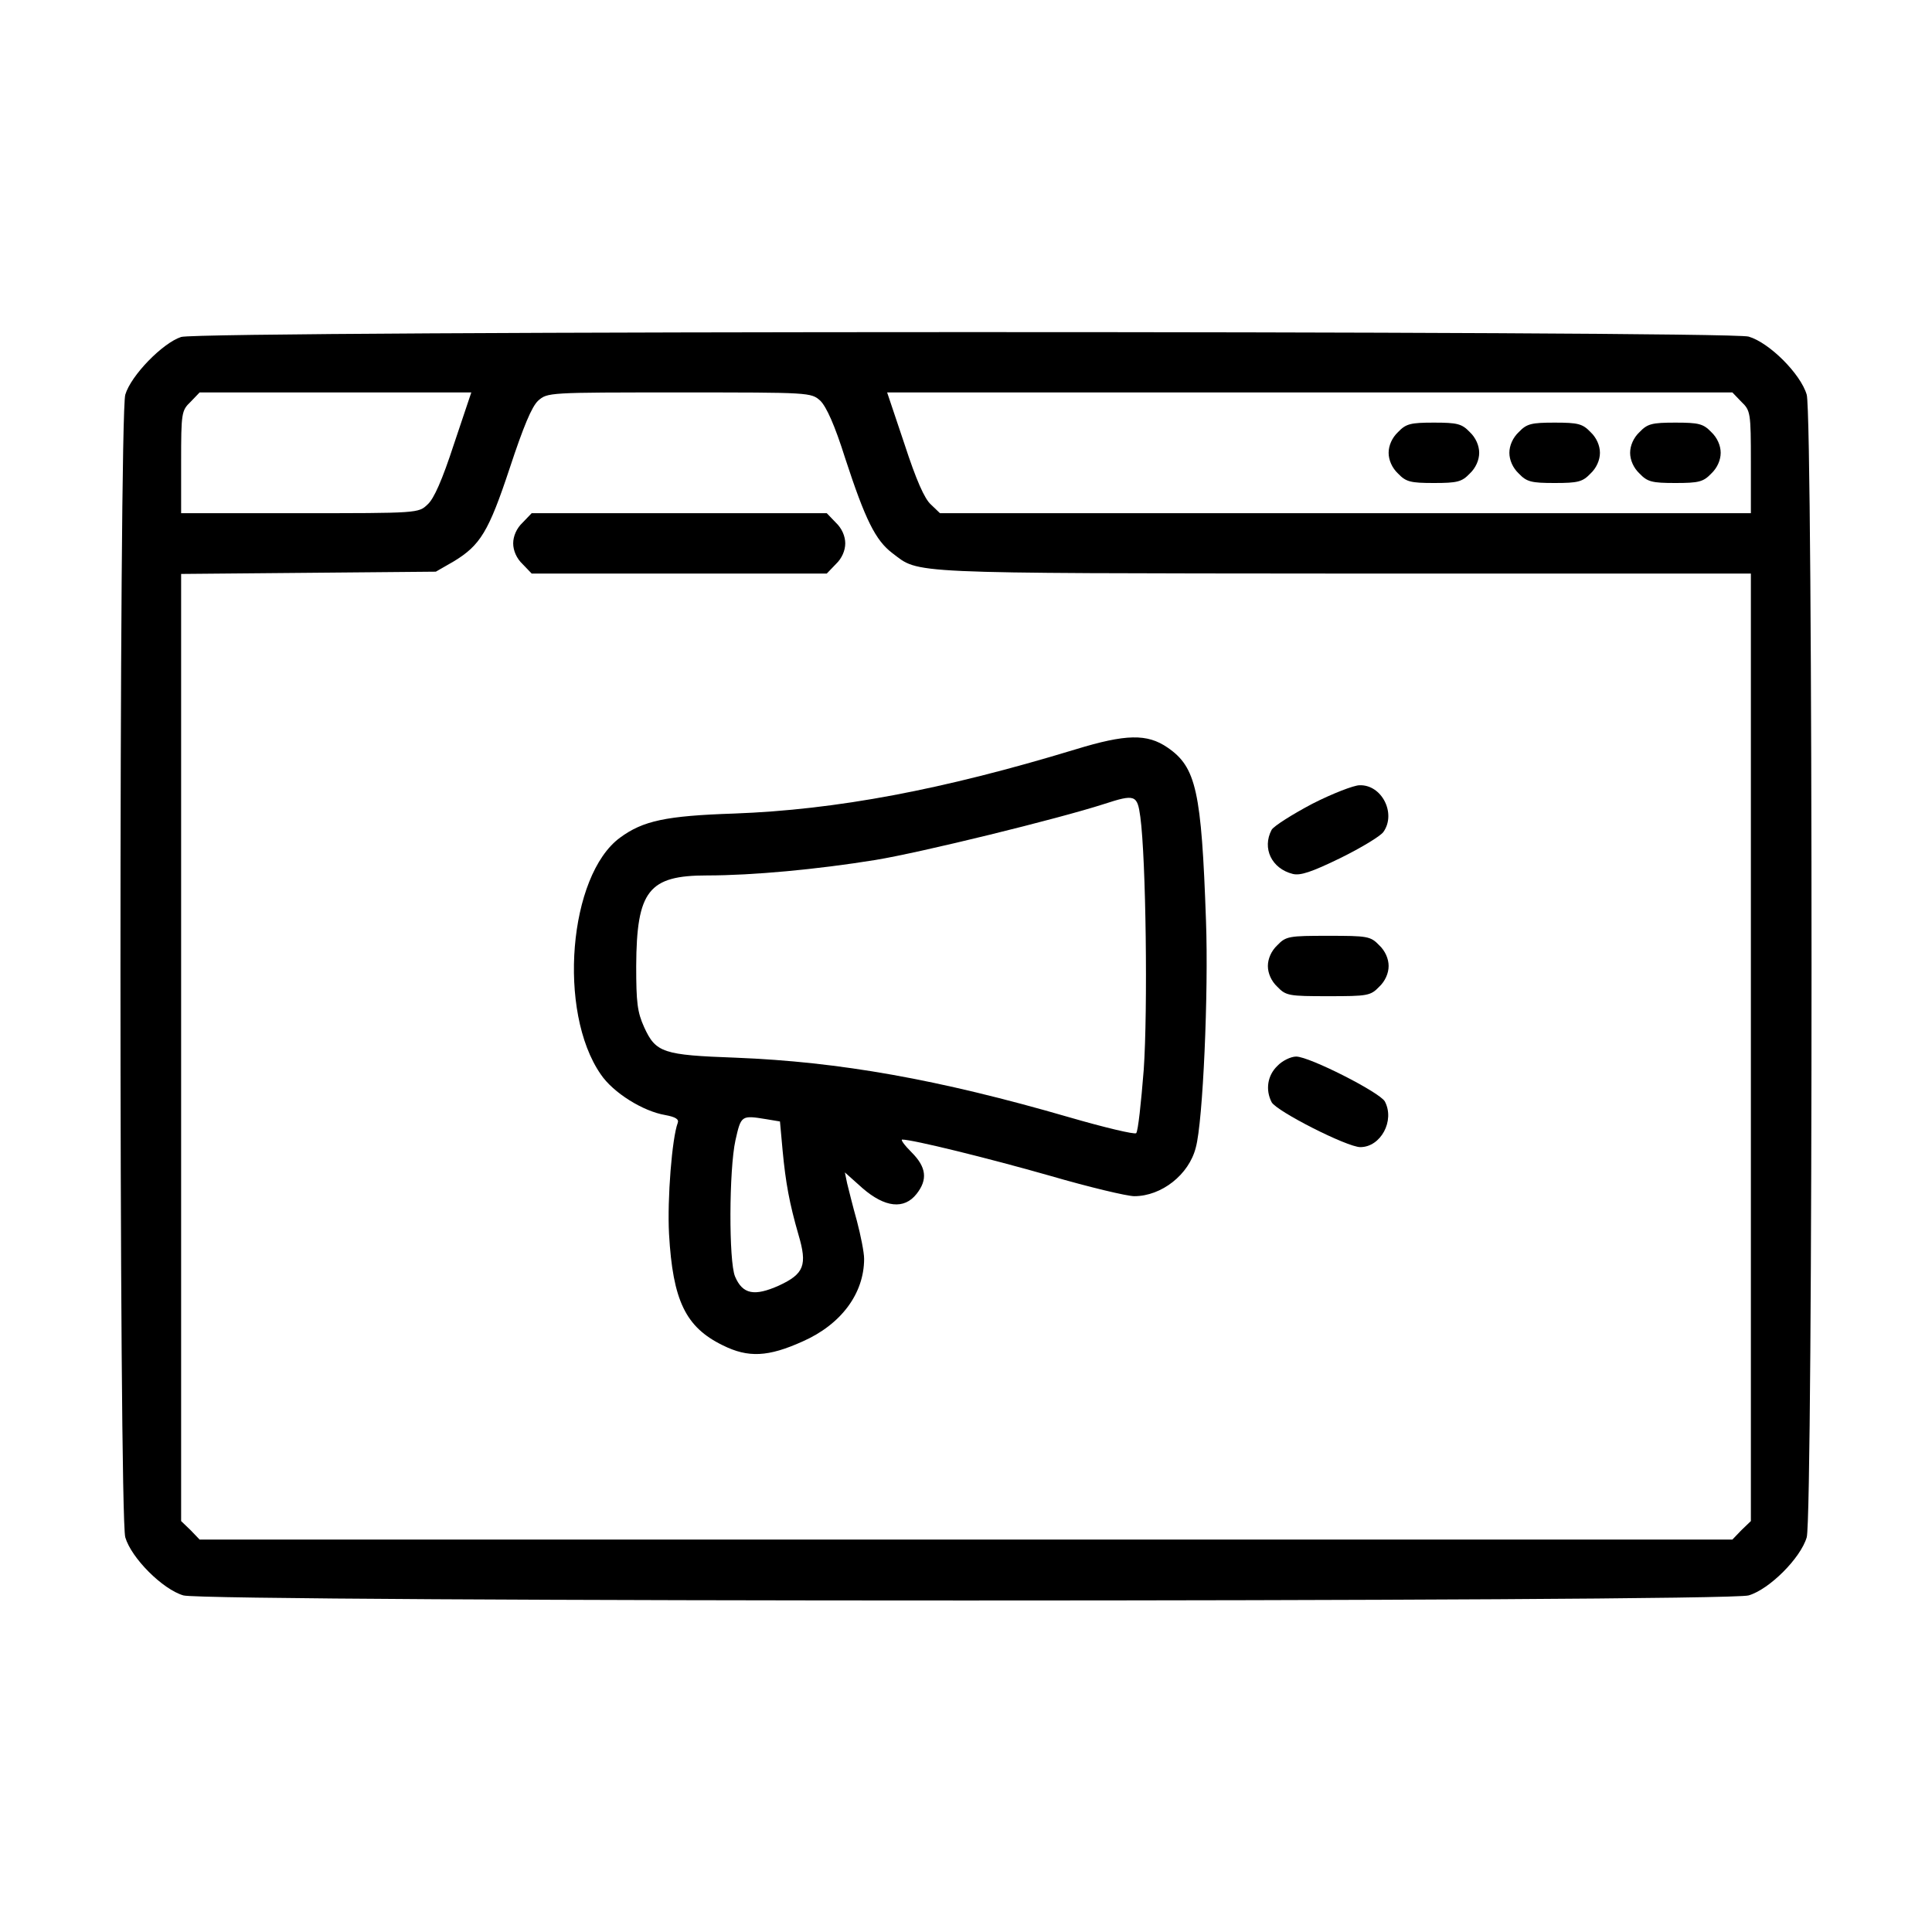 <?xml version="1.0" standalone="no"?>
<!DOCTYPE svg PUBLIC "-//W3C//DTD SVG 20010904//EN"
 "http://www.w3.org/TR/2001/REC-SVG-20010904/DTD/svg10.dtd">
<svg version="1.0" xmlns="http://www.w3.org/2000/svg"
 width="512pt" height="512pt" viewBox="0 0 512 512"
 preserveAspectRatio="xMidYMid meet">

<g transform="translate(0,512) scale(0.1,-0.1)"
fill="#000000" stroke="none">
<path d="M480 4227 c-49 -16 -133 -102 -148 -153 -17 -60 -17 -2968 0 -3028
16 -55 99 -138 154 -154 60 -18 4088 -18 4148 0 55 16 138 99 154 154 17 60
17 2968 0 3028 -16 55 -99 138 -154 154 -57 16 -4101 16 -4154 -1z m723 -284
c-31 -95 -53 -145 -70 -160 -24 -23 -26 -23 -339 -23 l-314 0 0 135 c0 131 1
137 25 160 l24 25 360 0 360 0 -46 -137z m971 115 c16 -16 38 -64 66 -153 53
-162 80 -217 125 -251 73 -55 23 -53 1193 -54 l1082 0 0 -1255 0 -1256 -25
-24 -24 -25 -2031 0 -2031 0 -24 25 -25 24 0 1255 0 1255 338 3 337 3 47 27
c71 43 93 79 149 248 36 109 58 162 75 178 25 22 26 22 374 22 348 0 349 0
374 -22z m2441 -3 c24 -23 25 -29 25 -160 l0 -135 -1074 0 -1075 0 -24 23
c-17 15 -39 65 -70 160 l-46 137 1120 0 1120 0 24 -25z"/>
<path d="M1385 3735 c-16 -15 -25 -36 -25 -55 0 -19 9 -40 25 -55 l24 -25 391
0 391 0 24 25 c16 15 25 36 25 55 0 19 -9 40 -25 55 l-24 25 -391 0 -391 0
-24 -25z"/>
<path d="M2850 3134 c-352 -107 -633 -160 -905 -170 -180 -6 -241 -19 -302
-64 -136 -100 -166 -461 -51 -627 33 -49 112 -98 171 -108 27 -5 37 -11 33
-21 -15 -40 -28 -201 -23 -294 10 -177 44 -247 142 -295 68 -34 121 -31 212
10 102 45 163 127 163 219 0 17 -9 62 -19 100 -11 39 -22 84 -26 100 l-6 29
47 -42 c59 -51 110 -57 143 -15 30 38 26 71 -13 110 -19 19 -30 34 -25 34 28
0 227 -49 392 -96 103 -30 204 -54 223 -54 72 0 145 57 163 129 19 68 34 412
27 601 -12 344 -26 407 -102 459 -54 37 -110 36 -244 -5z m172 -179 c15 -111
20 -512 9 -670 -7 -88 -15 -163 -20 -168 -4 -4 -84 15 -177 42 -348 101 -609
147 -884 158 -193 7 -212 13 -243 81 -18 40 -21 65 -21 162 1 200 33 240 188
240 120 0 292 16 446 41 122 20 484 109 605 148 83 27 89 25 97 -34z m-991
-801 l36 -6 7 -77 c8 -85 18 -140 42 -223 24 -81 15 -104 -52 -135 -65 -29
-96 -23 -116 24 -17 40 -16 284 1 361 15 66 15 67 82 56z"/>
<path d="M3478 2990 c-53 -28 -102 -59 -108 -69 -26 -49 0 -103 56 -117 20 -5
50 5 126 42 55 27 106 58 114 69 35 49 -4 126 -63 124 -15 0 -72 -22 -125 -49z"/>
<path d="M3385 2615 c-16 -15 -25 -36 -25 -55 0 -19 9 -40 25 -55 23 -24 31
-25 135 -25 104 0 112 1 135 25 16 15 25 36 25 55 0 19 -9 40 -25 55 -23 24
-31 25 -135 25 -104 0 -112 -1 -135 -25z"/>
<path d="M3385 2295 c-26 -25 -32 -63 -15 -96 13 -24 200 -119 235 -119 54 0
92 70 65 121 -13 24 -200 119 -235 119 -14 0 -37 -11 -50 -25z"/>
<path d="M3705 3975 c-16 -15 -25 -36 -25 -55 0 -19 9 -40 25 -55 21 -22 33
-25 95 -25 62 0 74 3 95 25 16 15 25 36 25 55 0 19 -9 40 -25 55 -21 22 -33
25 -95 25 -62 0 -74 -3 -95 -25z"/>
<path d="M4025 3975 c-16 -15 -25 -36 -25 -55 0 -19 9 -40 25 -55 21 -22 33
-25 95 -25 62 0 74 3 95 25 16 15 25 36 25 55 0 19 -9 40 -25 55 -21 22 -33
25 -95 25 -62 0 -74 -3 -95 -25z"/>
<path d="M4345 3975 c-16 -15 -25 -36 -25 -55 0 -19 9 -40 25 -55 21 -22 33
-25 95 -25 62 0 74 3 95 25 16 15 25 36 25 55 0 19 -9 40 -25 55 -21 22 -33
25 -95 25 -62 0 -74 -3 -95 -25z"/>
</g>
</svg>
